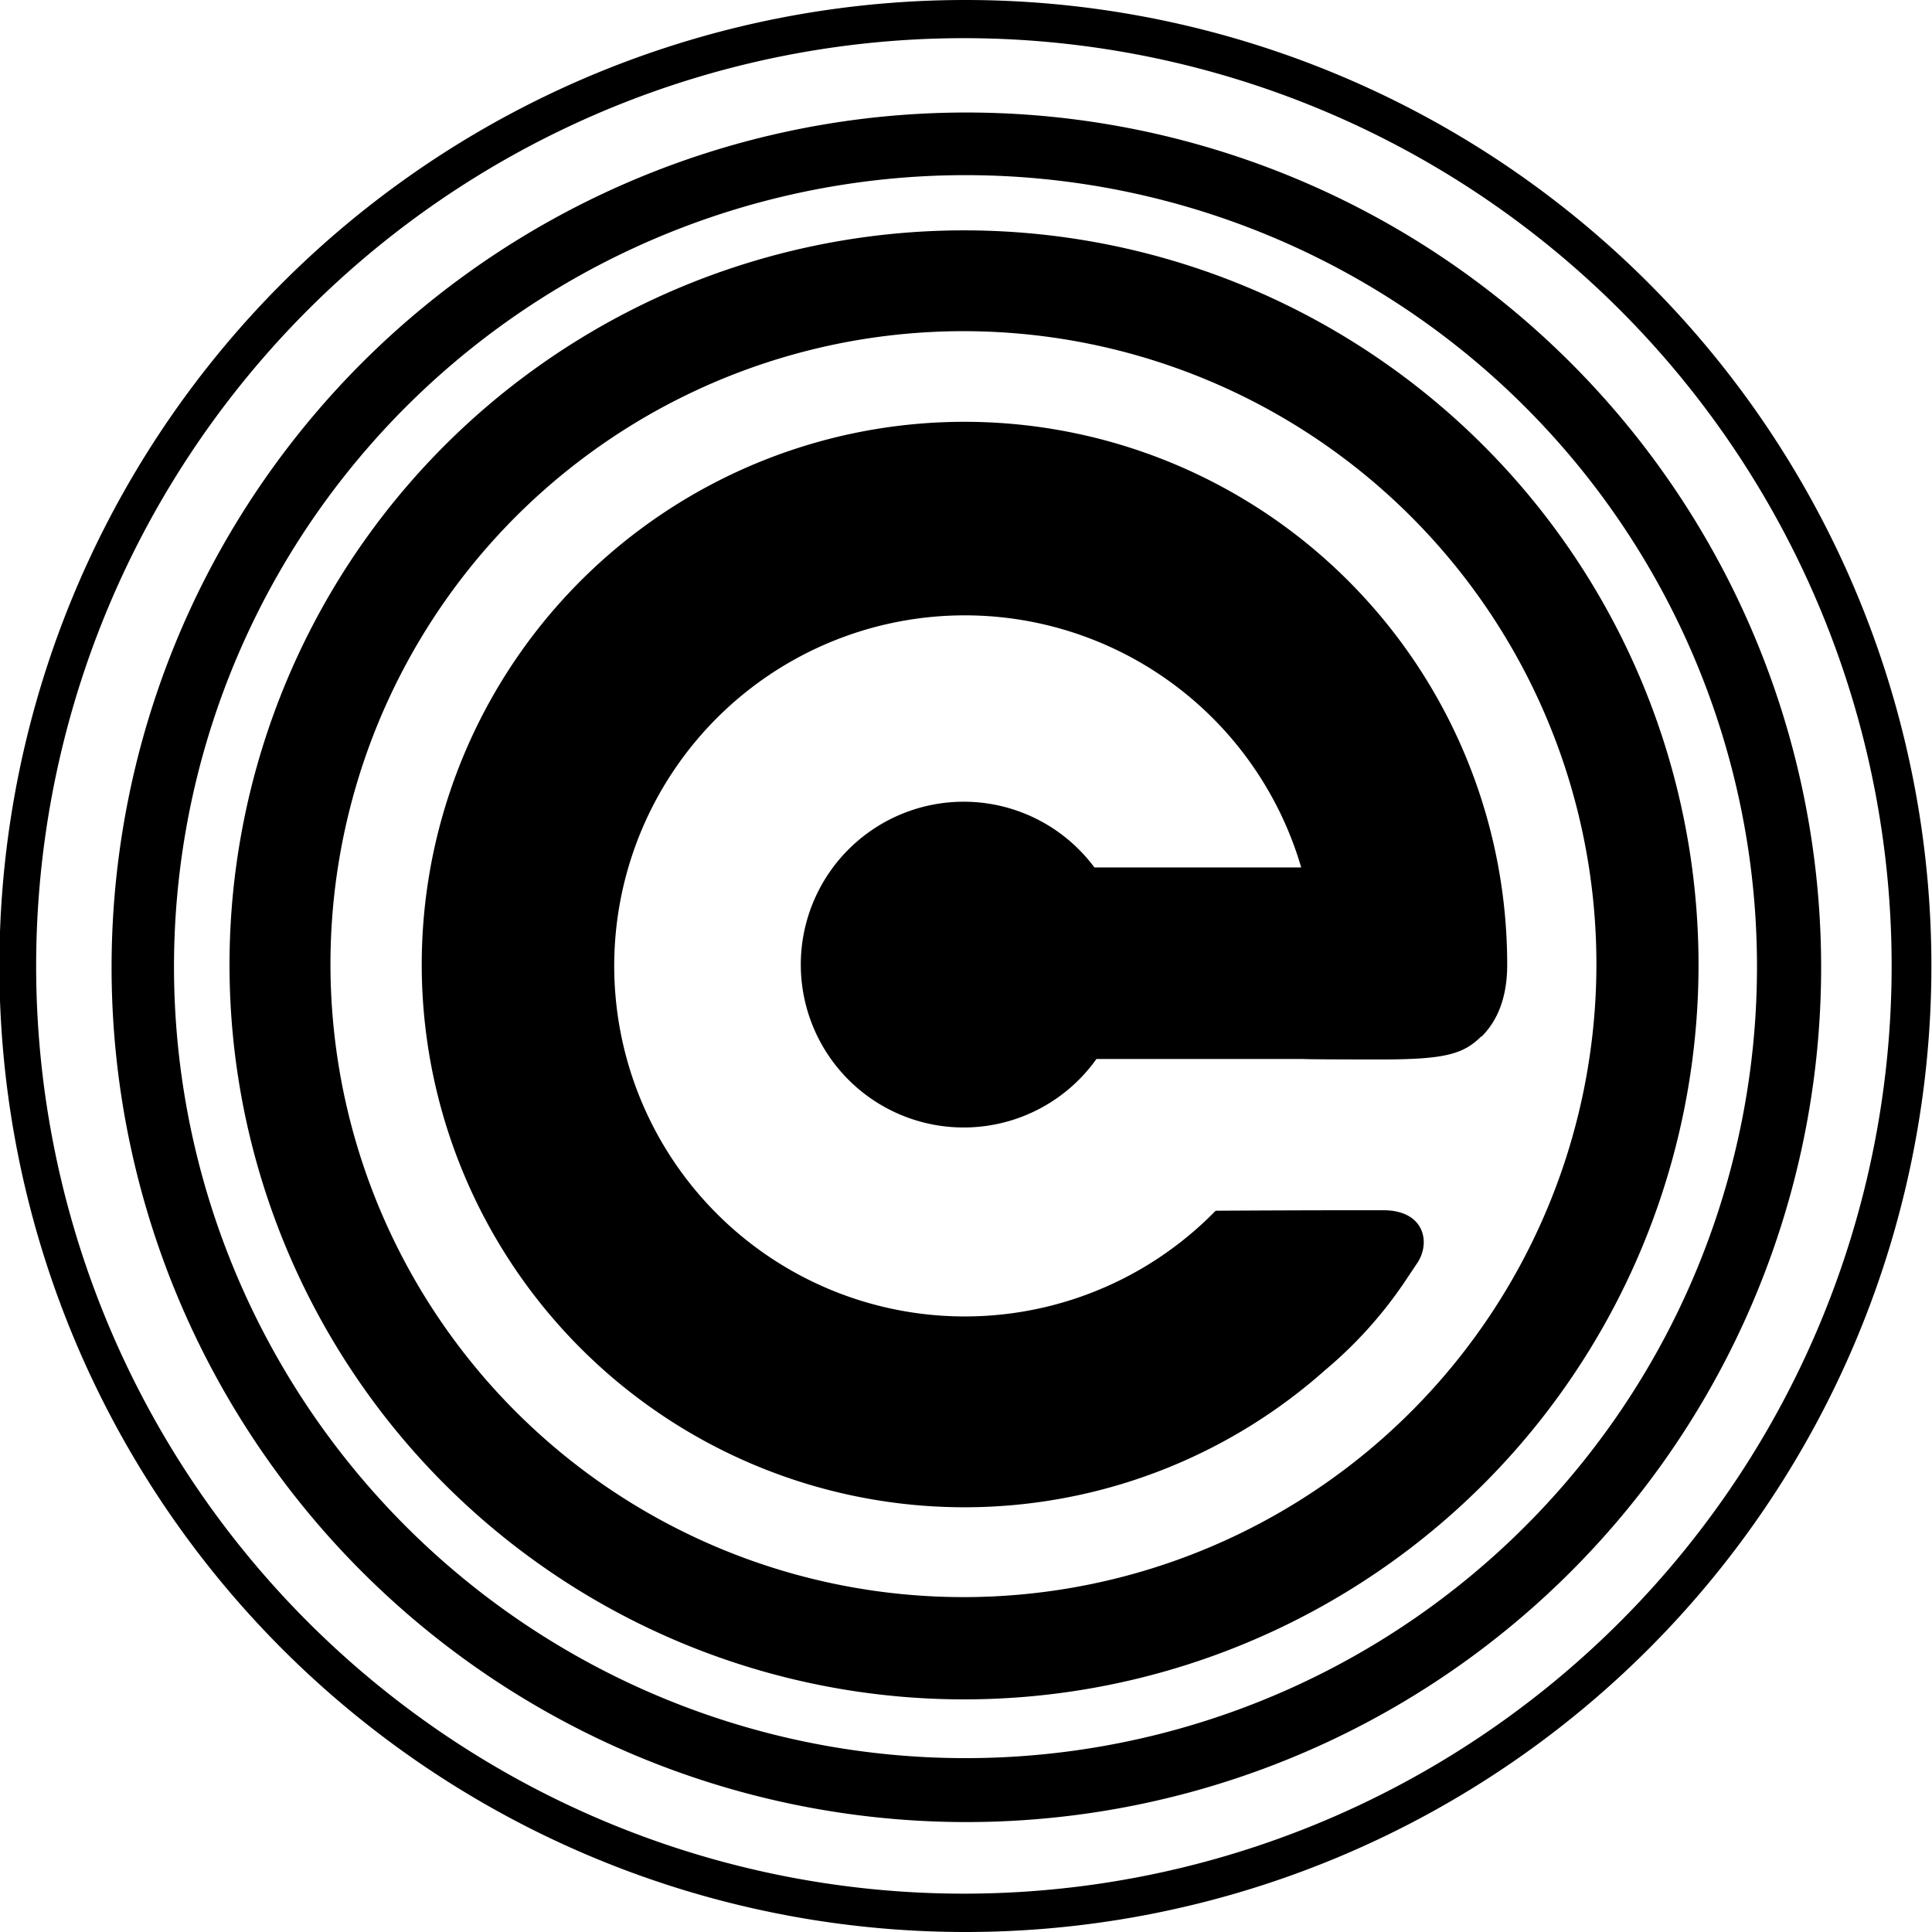 <svg xmlns="http://www.w3.org/2000/svg" xmlns:xlink="http://www.w3.org/1999/xlink" viewBox="0 0 239.36 239.36">
    <path d="M119.36,210.54a91,91,0,1,1,.15,0h-.15m0-12.67a78.42,78.42,0,1,0-55.48-23,78.42,78.42,0,0,0,55.48,23m.32,27.87a105.9,105.9,0,1,1,.09,0h-.09m0-7.92a98.06,98.06,0,1,0-69.38-28.7,98.06,98.06,0,0,0,69.38,28.7m-.16,21.54a119.68,119.68,0,1,1,.17,0h-.17m0-4.75a114.94,114.94,0,1,0-81.38-33.67,114.94,114.94,0,0,0,81.38,33.67m64-106.21c-2.21,2.2-4.49,2.86-12.42,2.86-9.33,0-9.72-.06-9.72-.06H135.84a20.18,20.18,0,1,1-.25-23.73h25.62A43.43,43.43,0,1,0,150.61,150s9-.06,17.38-.06h3.41c5.12,0,5.93,4.1,4.1,6.67l-1.09,1.63a52.63,52.63,0,0,1-10.22,11.49,67.24,67.24,0,1,1,22.54-50.18c0,3-.67,6.39-3.18,8.88"/>
</svg>
